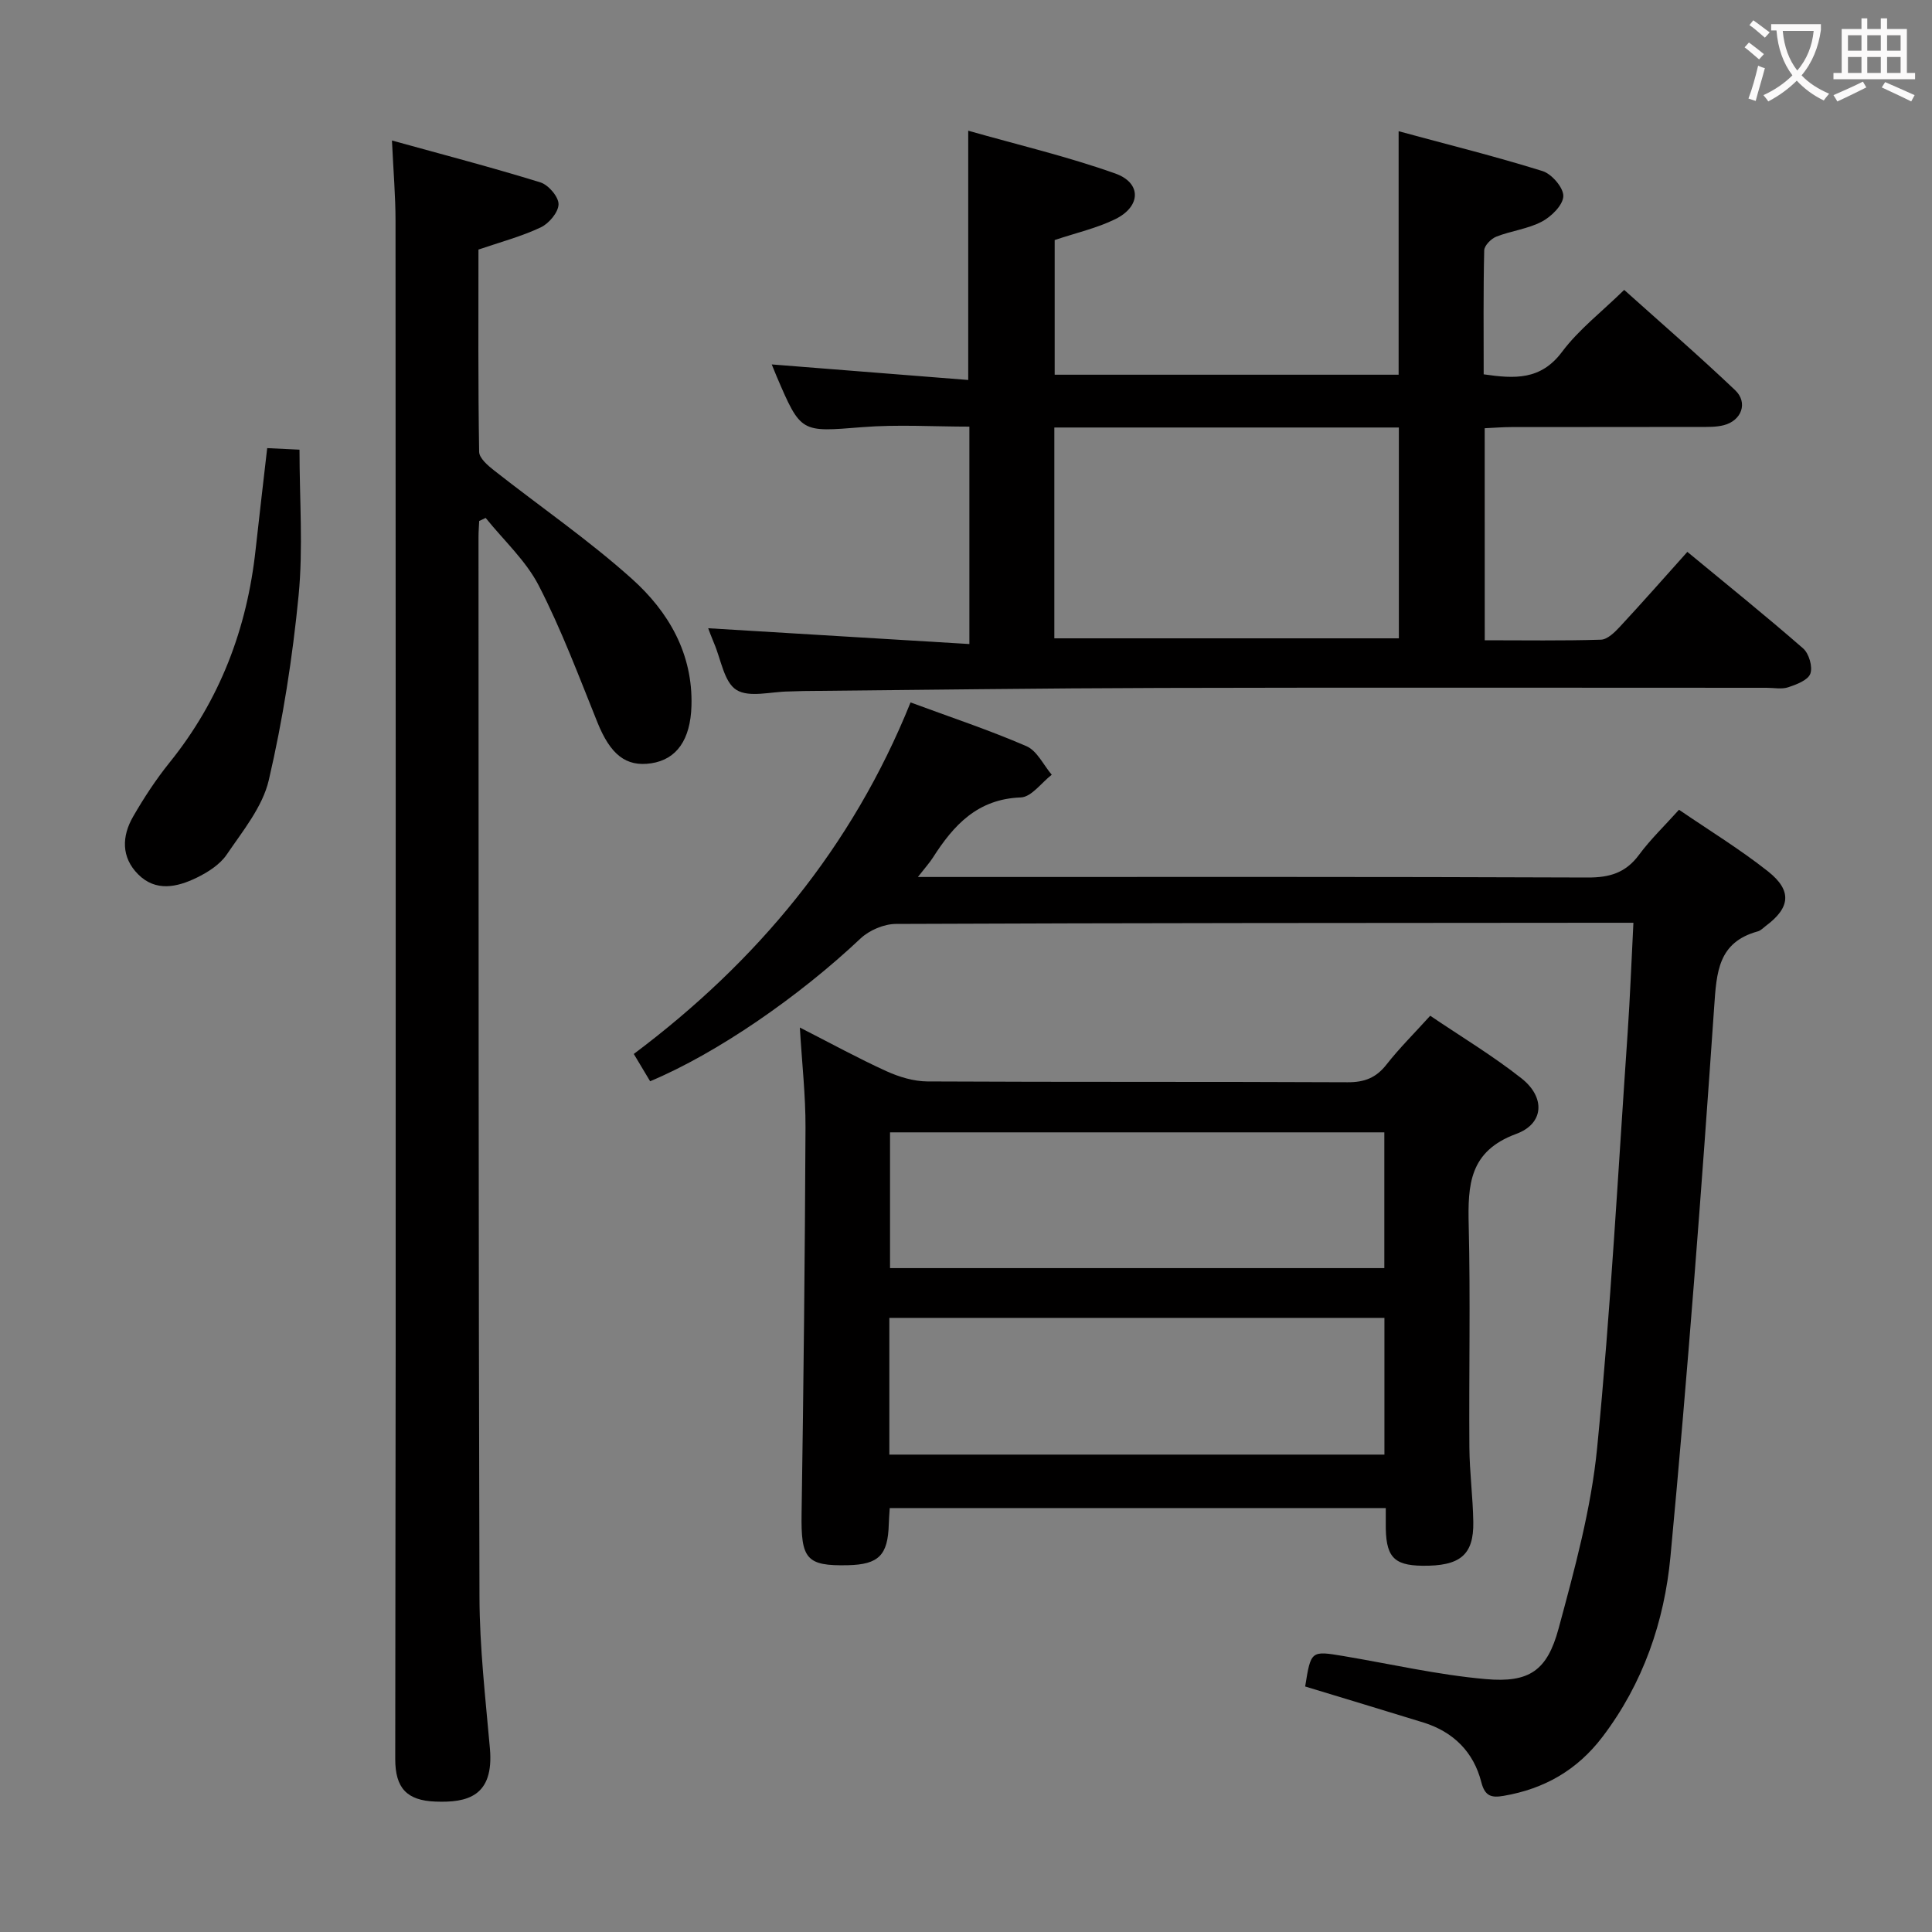 <svg enable-background="new 0 0 400 400" viewBox="0 0 400 400" xmlns="http://www.w3.org/2000/svg"><rect x="0" y="0" width="400" height="400" fill="#808080" stroke="none"/><g fill="#010000"><path d="m307.4 132.56c8.16 0 16.11.13 24.05-.12 1.35-.04 2.85-1.52 3.92-2.67 4.63-4.98 9.12-10.09 13.98-15.51 8.22 6.79 16.23 13.24 23.97 19.99 1.21 1.05 2.01 3.81 1.49 5.23-.48 1.34-2.86 2.24-4.57 2.81-1.35.45-2.97.11-4.47.11-41.82 0-83.64-.08-125.47.03-24.64.06-49.29.41-73.93.64-1 .01-2 .08-3 .09-3.72.02-8.26 1.34-10.91-.33-2.56-1.61-3.18-6.31-4.63-9.67-.52-1.21-.96-2.45-1.21-3.09 17.89 1.08 35.83 2.17 54.08 3.27 0-15.7 0-29.99 0-45.01-7.4 0-14.84-.48-22.2.11-12.69 1.01-12.66 1.28-17.73-10.57-.31-.74-.61-1.48-.99-2.42 13.67 1.08 27.05 2.14 40.68 3.22 0-17.59 0-33.96 0-51.61 10.31 2.93 20.57 5.35 30.44 8.86 5.49 1.95 5.34 6.83.01 9.45-3.83 1.88-8.12 2.84-12.55 4.33v27.88h71.21c0-16.38 0-32.88 0-50.41 10.13 2.74 20.05 5.21 29.8 8.25 1.9.59 4.35 3.45 4.3 5.19-.06 1.85-2.47 4.23-4.44 5.27-2.88 1.52-6.34 1.9-9.42 3.11-1.08.42-2.49 1.84-2.52 2.84-.2 8.46-.11 16.93-.11 25.67 6.41.93 11.81 1.25 16.23-4.66 3.45-4.61 8.19-8.25 12.86-12.82 7.55 6.78 15.43 13.59 22.98 20.77 2.71 2.58 1.32 6.3-2.35 7.24-1.58.41-3.3.36-4.96.36-13 .03-25.99.01-38.99.03-1.79 0-3.57.15-5.56.24.01 14.71.01 28.97.01 43.9zm-89.11-.4h71.33c0-14.84 0-29.24 0-43.65-23.96 0-47.53 0-71.33 0z"/><path d="m270.22 349.17c1.19-7.43 1.19-7.43 7.94-6.3 9.81 1.65 19.56 3.9 29.44 4.77 9.02.8 12.73-1.74 15.09-10.47 3.32-12.3 6.74-24.77 7.98-37.39 2.81-28.6 4.34-57.32 6.32-86 .5-7.28.77-14.59 1.19-22.73-2.26 0-4.01 0-5.75 0-48.98.04-97.97.03-146.95.24-2.47.01-5.49 1.3-7.3 3-12.67 11.96-29.67 23.75-43.58 29.57-1.02-1.71-2.08-3.49-3.38-5.65 25.51-19.12 45.19-42.73 57.3-72.78 8.24 3.05 16.27 5.71 24 9.06 2.19.95 3.51 3.88 5.23 5.91-2.13 1.65-4.21 4.62-6.4 4.7-8.94.32-13.9 5.71-18.19 12.44-.7 1.09-1.58 2.06-3.12 4.03h6.7c43.99 0 87.97-.07 131.96.11 4.58.02 7.9-.98 10.65-4.71 2.36-3.19 5.26-5.97 8.27-9.32 6.25 4.28 12.63 8.17 18.45 12.78 5.02 3.98 4.58 7.52-.49 11.28-.53.4-1.04.96-1.64 1.12-8.23 2.26-8.54 8.41-9.04 15.66-2.62 37.96-5.49 75.91-9.05 113.79-1.26 13.43-5.65 26.25-14.09 37.34-5.24 6.88-12.04 10.75-20.44 12.19-2.49.43-3.88.12-4.63-2.83-1.59-6.24-5.76-10.4-11.95-12.34-8.04-2.49-16.13-4.91-24.52-7.47z"/><path d="m99.21 107.86c-.05 1.11-.14 2.22-.14 3.33.03 73.16-.02 146.31.2 219.47.03 10.45 1.24 20.91 2.16 31.34.88 9.94-4.71 11.25-11.26 11-5.95-.22-8.34-2.8-8.34-8.81 0-28.16.08-56.32.09-84.49.01-77.99.02-155.98-.03-233.96 0-5.11-.44-10.22-.74-16.65 10.56 2.92 20.71 5.57 30.73 8.67 1.66.51 3.78 2.98 3.76 4.53-.02 1.65-1.98 3.98-3.67 4.78-4 1.89-8.35 3.04-12.91 4.6 0 13.92-.09 27.9.14 41.87.02 1.32 1.81 2.85 3.11 3.87 9.52 7.49 19.56 14.39 28.55 22.46 7.54 6.77 12.62 15.44 12.3 26.29-.21 6.96-3.04 11.07-8.32 11.87s-8.48-1.85-11.15-8.47c-3.84-9.53-7.45-19.2-12.14-28.31-2.67-5.19-7.27-9.38-11-14.02-.43.21-.88.42-1.34.63z"/><path d="m286.91 312.23c-34.44 0-68.37 0-102.7 0-.07 1.19-.17 2.29-.2 3.39-.18 6.36-2.09 8.29-8.43 8.44-8.67.2-9.77-1.3-9.62-10.72.41-26.63.69-53.27.81-79.91.03-6.62-.73-13.24-1.17-20.69 6.45 3.29 12.09 6.38 17.93 9.04 2.62 1.19 5.63 2.1 8.47 2.12 29 .15 57.99.03 86.99.17 3.51.02 5.92-.92 8.07-3.67 2.65-3.38 5.72-6.42 9.05-10.1 6.41 4.34 12.97 8.28 18.92 12.98 4.94 3.9 4.68 9.36-1.11 11.48-9.73 3.58-10.04 10.55-9.84 18.92.37 15.32.03 30.66.14 45.99.04 5.15.73 10.29.81 15.44.11 6.84-2.74 9.16-10.56 9.06-6.06-.08-7.65-1.94-7.56-8.88.01-.83 0-1.66 0-3.06zm-102.78-11.07h102.5c0-9.7 0-18.95 0-28.31-34.33 0-68.35 0-102.5 0zm.14-38.61h102.34c0-9.49 0-18.7 0-28.11-34.24 0-68.16 0-102.34 0z"/><path d="m55.32 92.78c2.37.11 4.47.21 6.69.32 0 10.33.77 20.35-.19 30.2-1.25 12.83-3.25 25.67-6.17 38.22-1.29 5.53-5.39 10.52-8.71 15.41-1.41 2.08-3.92 3.67-6.26 4.81-4.02 1.94-8.43 2.94-12.08-.72-3.53-3.54-3.39-7.9-1.03-11.97 2.23-3.87 4.71-7.66 7.51-11.14 10.45-12.95 16.08-27.77 17.85-44.2.74-6.75 1.54-13.5 2.39-20.93z"/></g><path d="m362.1 8.8c1.1.8 2.1 1.6 3.1 2.4l-1 1.1c-1.3-1.1-2.3-2-3-2.5zm1.9 4.8c.5.2.9.4 1.4.5-.6 2.3-1.3 4.5-1.9 6.8l-1.5-.5c.8-2.1 1.4-4.3 2-6.8zm-1-9.4c1.3.9 2.4 1.8 3.4 2.5l-1 1.1c-1.4-1.2-2.4-2.1-3.2-2.6zm3.7 2.2v-1.4h10.3v1.2c-.5 3.6-1.8 6.8-4 9.4 1.5 1.6 3.4 2.8 5.7 3.8-.3.4-.7.8-1.1 1.4-2.3-1.1-4.1-2.5-5.6-4.1-1.6 1.6-3.6 3.1-5.9 4.3-.3-.5-.7-.9-1-1.3 2.4-1.1 4.4-2.5 6-4.1-1.9-2.5-3-5.6-3.3-9.3h-1.1zm8.8 0h-6.4c.3 3.3 1.3 6 3 8.2 2-2.3 3.1-5.1 3.4-8.2z" fill="#fbfafa"/><path d="m385.3 3.8h1.3v2.2h2.8v-2.2h1.3v2.2h4.1v9.1h1.7v1.3h-16.9v-1.3h1.7v-9.1h4.1v-2.2zm.4 13.1.7 1.2c-1.8.9-3.8 1.9-6 2.9-.2-.4-.5-.8-.8-1.3 2.3-1 4.3-1.9 6.1-2.8zm-3.1-6.4h2.8v-3.2h-2.8zm0 4.6h2.8v-3.3h-2.8zm4-4.6h2.8v-3.2h-2.8zm0 4.6h2.8v-3.3h-2.8zm3.7 1.9c2.1.9 4.1 1.8 6.1 2.7l-.7 1.3c-2.2-1.1-4.2-2-6.1-2.9zm3.2-9.7h-2.8v3.2h2.8zm-2.8 7.8h2.8v-3.3h-2.8z" fill="#fbfafa"/></svg>